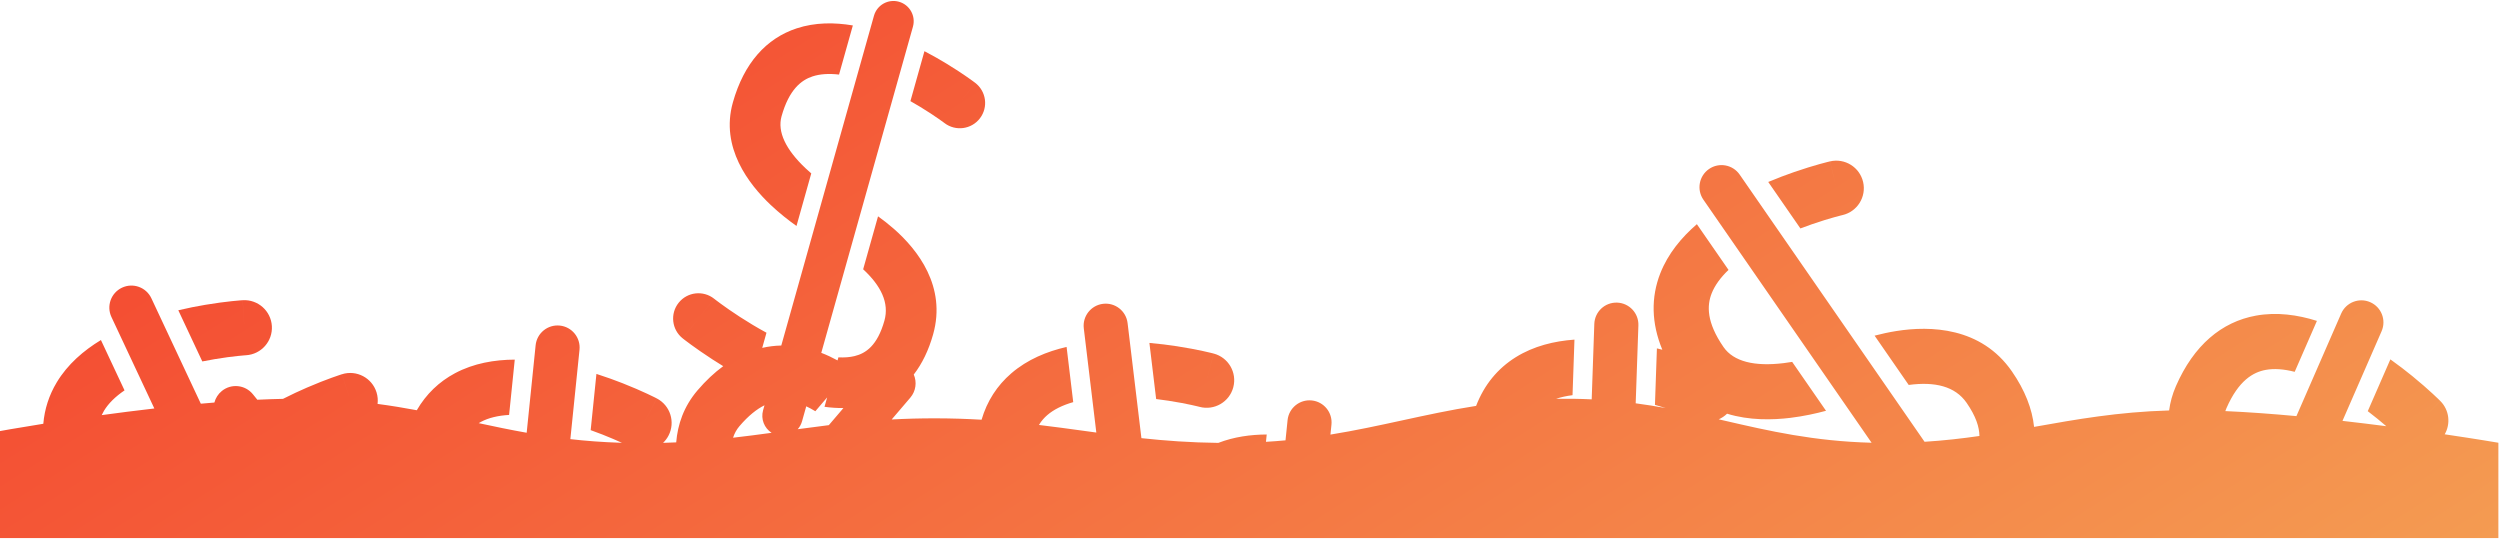 <svg width="1280" height="276" viewBox="0 0 1280 276" fill="none" xmlns="http://www.w3.org/2000/svg">
<path fill-rule="evenodd" clip-rule="evenodd" d="M467.423 13.669C468.972 8.159 465.761 2.438 460.251 0.889C454.741 -0.659 449.019 2.552 447.471 8.062L400.017 176.91C396.734 176.979 393.478 177.378 390.26 178.113L392.441 170.355C387.474 167.665 382.853 164.856 378.847 162.259C374.762 159.611 371.409 157.246 369.096 155.556C367.942 154.712 367.051 154.041 366.462 153.591C366.168 153.366 365.95 153.197 365.813 153.09L365.668 152.977L365.649 152.961L357.923 162.685C365.648 152.961 365.643 152.957 365.643 152.957C360.042 148.511 351.897 149.446 347.448 155.045C342.998 160.646 343.931 168.795 349.532 173.245L357.533 163.175C349.532 173.245 349.539 173.25 349.539 173.25L349.547 173.257L349.571 173.276L349.642 173.332C349.7 173.378 349.78 173.44 349.88 173.518L349.992 173.605C350.103 173.692 350.234 173.793 350.383 173.908L350.481 173.983L350.58 174.059L350.729 174.173C351.454 174.728 352.496 175.512 353.814 176.475C356.446 178.398 360.199 181.045 364.757 183.999C366.478 185.115 368.327 186.283 370.287 187.479C365.748 190.802 361.349 194.924 357.129 199.864C350.048 208.155 346.958 217.4 346.218 226.495C344.008 226.596 341.769 226.678 339.496 226.741C340.593 225.696 341.539 224.456 342.279 223.037C345.881 216.125 343.198 207.6 336.285 203.998L329.774 216.492C336.285 203.998 336.276 203.993 336.276 203.993L336.236 203.972L336.149 203.928L336.028 203.866C335.98 203.841 335.925 203.813 335.864 203.782C335.626 203.661 335.291 203.492 334.867 203.282C334.017 202.861 332.806 202.273 331.281 201.563C328.235 200.145 323.913 198.23 318.711 196.189C314.779 194.647 310.27 193.004 305.372 191.443L302.424 220.234C304.515 220.977 306.516 221.728 308.403 222.469C312.442 224.053 315.865 225.547 318.41 226.713C318.219 226.707 318.027 226.701 317.835 226.695L317.5 226.685C308.461 226.394 300.026 225.744 292.021 224.84L296.706 179.079C297.341 172.875 292.827 167.331 286.623 166.696C280.419 166.061 274.876 170.575 274.24 176.779L269.655 221.568C261.214 220.074 253.117 218.381 245.099 216.653C245.483 216.418 245.868 216.198 246.252 215.993C250.113 213.935 254.975 212.764 260.657 212.445L263.556 184.128C253.243 184.172 242.563 185.97 232.972 191.084C224.81 195.435 218.197 201.762 213.399 210.038C206.913 208.826 200.262 207.722 193.318 206.806C193.558 204.871 193.399 202.855 192.781 200.873C190.46 193.431 182.546 189.28 175.104 191.601L179.297 205.044C175.104 191.601 175.095 191.604 175.095 191.604L175.083 191.608L175.051 191.618L174.958 191.647C174.883 191.671 174.781 191.704 174.654 191.745C174.399 191.827 174.043 191.943 173.594 192.094C172.695 192.395 171.421 192.832 169.839 193.404C166.68 194.547 162.265 196.237 157.138 198.459C153.422 200.069 149.264 201.988 144.896 204.214C140.607 204.299 136.214 204.453 131.752 204.664L129.47 201.846C125.545 197 118.435 196.253 113.589 200.178C111.641 201.755 110.356 203.847 109.769 206.099C107.454 206.287 105.135 206.486 102.817 206.694L77.499 152.712C74.85 147.066 68.127 144.635 62.481 147.283C56.835 149.931 54.405 156.655 57.053 162.301L79.021 209.14C69.644 210.215 60.554 211.379 52.074 212.542C52.428 211.758 52.82 211.022 53.237 210.327C55.488 206.576 59.053 203.069 63.761 199.872L51.674 174.1C42.854 179.446 34.623 186.484 29.031 195.805C25.14 202.29 22.816 209.375 22.177 216.971C8.052 219.217 -0.833 220.851 -0.833 220.851V275.5H1279.17V226.685C1279.17 226.685 1268.38 224.833 1251.69 222.364C1254.8 216.986 1254.07 209.987 1249.49 205.362L1239.49 215.271C1249.49 205.362 1249.48 205.355 1249.48 205.355L1249.47 205.346L1249.45 205.323L1249.38 205.254C1249.33 205.198 1249.25 205.122 1249.15 205.028C1248.96 204.84 1248.7 204.578 1248.36 204.248C1247.68 203.589 1246.7 202.66 1245.46 201.52C1242.99 199.242 1239.46 196.101 1235.13 192.574C1231.85 189.908 1228.06 186.97 1223.87 183.992L1212.29 210.519C1214.06 211.863 1215.74 213.188 1217.31 214.468C1218.93 215.792 1220.43 217.052 1221.78 218.214C1214.61 217.288 1207.08 216.364 1199.35 215.488L1219.38 169.576C1221.87 163.86 1219.26 157.205 1213.54 154.712C1207.83 152.218 1201.17 154.83 1198.68 160.546L1175.77 213.051C1163.44 211.911 1151.08 210.996 1139.37 210.48C1139.54 209.985 1139.72 209.498 1139.93 209.017C1146.14 194.787 1153.62 190.557 1160.08 189.378C1164.38 188.593 1169.37 188.958 1174.88 190.384L1186.26 164.294C1176.43 161.195 1165.71 159.657 1155.01 161.608C1137.5 164.803 1123.23 176.708 1114.06 197.729C1112.23 201.929 1111.12 206.084 1110.59 210.152C1084.44 210.908 1063.03 214.723 1041.79 218.509L1041.45 218.57C1040.48 209.352 1036.78 199.804 1030.11 190.174C1014.33 167.367 988.258 166.726 970.876 169.498C966.97 170.121 963.238 170.948 959.792 171.857L977.254 197.091C990.629 195.309 1001.01 197.731 1006.9 206.237C1011.7 213.171 1013.42 218.69 1013.47 223.225C1004.52 224.513 995.256 225.571 985.377 226.191L890.714 89.4C887.166 84.272 880.132 82.991 875.004 86.54C869.876 90.089 868.596 97.122 872.144 102.25L958.254 226.683C928.616 225.911 905.781 220.642 883.038 215.394L882.923 215.368C881.942 215.141 880.96 214.915 879.978 214.689C881.554 214.005 883.008 213.035 884.254 211.811C895.604 215.325 907.535 215.056 916.705 213.938C923.466 213.113 929.745 211.722 934.919 210.324L917.59 185.284C916.182 185.525 914.743 185.739 913.287 185.917C898.357 187.738 887.617 185.167 882.456 177.709C873.621 164.942 873.957 156.36 876.355 150.244C877.951 146.171 880.886 142.121 884.998 138.186L868.799 114.779C860.989 121.515 854.041 129.821 850.073 139.941C845.279 152.172 845.448 165.399 851.112 179.073C850.201 178.835 849.275 178.6 848.335 178.369L847.332 207.293C849.239 207.829 851.076 208.377 852.823 208.923C847.849 208.015 842.753 207.192 837.474 206.496L838.856 166.616C839.072 160.384 834.195 155.156 827.963 154.94C821.731 154.724 816.503 159.601 816.287 165.834L814.948 204.467C811.979 204.325 808.944 204.229 805.833 204.185C802.722 204.14 799.677 204.146 796.693 204.197C799.226 203.336 802.05 202.716 805.136 202.333L806.122 173.885C795.835 174.623 785.301 177.136 776.075 182.884C766.841 188.637 759.929 196.972 755.769 207.817C742.654 209.866 730.33 212.544 717.929 215.238C706.009 217.829 694.018 220.434 681.184 222.511L681.706 217.412C682.341 211.208 677.827 205.664 671.623 205.029C665.419 204.394 659.876 208.908 659.24 215.112L658.181 225.455C654.917 225.756 651.584 226.011 648.172 226.214L648.556 222.461C640.283 222.496 631.775 223.66 623.781 226.759C609.499 226.601 596.648 225.65 584.405 224.336L577.324 165.417C576.58 159.226 570.957 154.81 564.766 155.554C558.574 156.298 554.158 161.921 554.902 168.112L561.315 221.464C559.191 221.175 557.07 220.884 554.947 220.592L554.943 220.592C547.376 219.552 539.781 218.509 531.94 217.575C533.192 215.489 534.673 213.853 536.219 212.52C539.533 209.663 544.019 207.452 549.492 205.892L546.095 177.63C536.044 179.94 526.021 184.042 517.788 191.139C510.537 197.39 505.369 205.341 502.568 214.897C495.173 214.462 487.416 214.202 479.167 214.185C471.216 214.169 463.71 214.386 456.539 214.773L466.079 203.604C468.978 200.211 469.515 195.595 467.848 191.76C472.101 186.243 475.456 179.391 477.76 171.194C484.647 146.689 469.842 127.882 457.71 117.216C454.984 114.819 452.215 112.665 449.555 110.761L441.935 137.873C451.022 146.286 455.388 155.045 452.819 164.184C449.217 177.003 443.242 180.928 437.545 182.316C435.093 182.914 432.317 183.124 429.263 182.963L428.824 184.526C426.148 183.064 423.369 181.756 420.494 180.653L467.423 13.669ZM424.361 217.675L431.841 208.918C428.6 208.953 425.356 208.723 422.146 208.288L423.499 203.472L417.453 210.551C415.88 209.589 414.327 208.749 412.798 208.037L410.647 215.689C410.21 217.245 409.44 218.618 408.436 219.751C413.678 219.033 418.964 218.329 424.361 217.675ZM395.055 221.598C391.33 219.199 389.433 214.57 390.695 210.081L391.42 207.5C387.515 209.437 383.234 212.765 378.594 218.198C377.125 219.918 376.039 221.895 375.322 224.111C382.009 223.351 388.543 222.489 395.055 221.598Z" fill="url(#paint0_linear_547_3350)"/>
<path d="M905.336 93.166C910.074 91.169 914.568 89.488 918.559 88.105C923.839 86.275 928.369 84.923 931.605 84.021C933.226 83.57 934.529 83.23 935.448 82.997C935.907 82.881 936.271 82.792 936.531 82.729C936.661 82.698 936.765 82.673 936.842 82.655L936.937 82.632L936.969 82.625L936.981 82.622C936.981 82.622 936.991 82.62 940.073 95.965L936.991 82.62C944.586 80.866 952.165 85.601 953.919 93.196C955.672 100.787 950.943 108.362 943.355 110.122L943.343 110.124L943.157 110.169C942.991 110.209 942.725 110.274 942.367 110.365C941.651 110.546 940.567 110.828 939.181 111.214C936.404 111.988 932.44 113.17 927.802 114.778C925.886 115.441 923.876 116.17 921.805 116.965L905.336 93.166Z" fill="url(#paint1_linear_547_3350)"/>
<path d="M588.496 175.575C593.618 176.02 598.377 176.632 602.553 177.272C608.076 178.119 612.713 179.038 615.996 179.752C617.64 180.109 618.951 180.416 619.872 180.64C620.332 180.752 620.696 180.843 620.955 180.908C621.084 180.941 621.188 180.968 621.265 180.988L621.359 181.013L621.403 181.024C621.403 181.024 621.413 181.027 617.801 194.671L621.413 181.027C628.948 183.021 633.44 190.747 631.445 198.283C629.452 205.814 621.733 210.305 614.201 208.319L614.189 208.315L614.004 208.268C613.839 208.226 613.573 208.159 613.214 208.072C612.496 207.898 611.406 207.642 610 207.336C607.183 206.724 603.126 205.919 598.273 205.175C596.269 204.867 594.152 204.574 591.949 204.309L588.496 175.575Z" fill="url(#paint2_linear_547_3350)"/>
<path d="M91.292 158.853C96.295 157.67 101.007 156.759 105.172 156.058C110.682 155.13 115.373 154.549 118.715 154.197C120.388 154.021 121.729 153.901 122.674 153.825C123.146 153.786 123.52 153.759 123.786 153.74C123.92 153.731 124.026 153.724 124.105 153.718L124.203 153.712L124.248 153.709C124.248 153.709 124.258 153.709 125.107 167.798L124.258 153.709C132.039 153.24 138.727 159.168 139.196 166.949C139.664 174.726 133.743 181.41 125.968 181.885L125.956 181.886L125.765 181.899C125.676 181.905 125.56 181.914 125.417 181.925C125.285 181.935 125.13 181.947 124.954 181.961C124.217 182.021 123.102 182.119 121.671 182.27C118.804 182.572 114.699 183.08 109.858 183.895C107.859 184.231 105.756 184.616 103.581 185.056L91.292 158.853Z" fill="url(#paint3_linear_547_3350)"/>
<path d="M436.656 13.029C427.323 11.449 417.384 11.398 407.908 14.516C392.392 19.621 380.913 32.239 375.218 52.502C368.75 75.516 383.359 94.295 394.591 104.926C399.13 109.223 403.789 112.848 407.804 115.688L415.366 88.783C414.371 87.929 413.378 87.037 412.4 86.111C402.375 76.623 397.907 67.525 400.159 59.511C404.014 45.795 410.279 41.01 416.005 39.125C419.819 37.87 424.4 37.575 429.588 38.179L436.656 13.029Z" fill="url(#paint4_linear_547_3350)"/>
<path d="M484.634 32.597C481.321 30.584 477.502 28.391 473.317 26.21L466.131 51.781C467.905 52.78 469.596 53.774 471.187 54.74C475.038 57.079 478.193 59.189 480.365 60.7C481.449 61.453 482.283 62.054 482.831 62.455C482.903 62.508 482.97 62.557 483.033 62.603C483.126 62.672 483.208 62.732 483.278 62.784C483.337 62.829 483.388 62.867 483.431 62.898L483.571 63.004L483.58 63.011C489.265 67.346 497.388 66.256 501.728 60.574C506.071 54.889 504.983 46.76 499.298 42.417L491.435 52.711C499.298 42.417 499.291 42.411 499.291 42.411L499.282 42.404L499.187 42.332C499.129 42.288 499.05 42.229 498.952 42.156C498.756 42.009 498.48 41.804 498.129 41.547C497.427 41.033 496.423 40.311 495.156 39.43C492.624 37.669 489.017 35.259 484.634 32.597Z" fill="url(#paint5_linear_547_3350)"/>
<defs>
<linearGradient id="paint0_linear_547_3350" x1="-15.814" y1="112.253" x2="464.522" y2="864.381" gradientUnits="userSpaceOnUse">
<stop stop-color="#F44730"/>
<stop offset="1" stop-color="#F4A154"/>
</linearGradient>
<linearGradient id="paint1_linear_547_3350" x1="-15.814" y1="112.253" x2="464.522" y2="864.381" gradientUnits="userSpaceOnUse">
<stop stop-color="#F44730"/>
<stop offset="1" stop-color="#F4A154"/>
</linearGradient>
<linearGradient id="paint2_linear_547_3350" x1="-15.814" y1="112.253" x2="464.522" y2="864.381" gradientUnits="userSpaceOnUse">
<stop stop-color="#F44730"/>
<stop offset="1" stop-color="#F4A154"/>
</linearGradient>
<linearGradient id="paint3_linear_547_3350" x1="-15.814" y1="112.253" x2="464.522" y2="864.381" gradientUnits="userSpaceOnUse">
<stop stop-color="#F44730"/>
<stop offset="1" stop-color="#F4A154"/>
</linearGradient>
<linearGradient id="paint4_linear_547_3350" x1="-15.814" y1="112.253" x2="464.522" y2="864.381" gradientUnits="userSpaceOnUse">
<stop stop-color="#F44730"/>
<stop offset="1" stop-color="#F4A154"/>
</linearGradient>
<linearGradient id="paint5_linear_547_3350" x1="-15.814" y1="112.253" x2="464.522" y2="864.381" gradientUnits="userSpaceOnUse">
<stop stop-color="#F44730"/>
<stop offset="1" stop-color="#F4A154"/>
</linearGradient>
</defs>
</svg>
